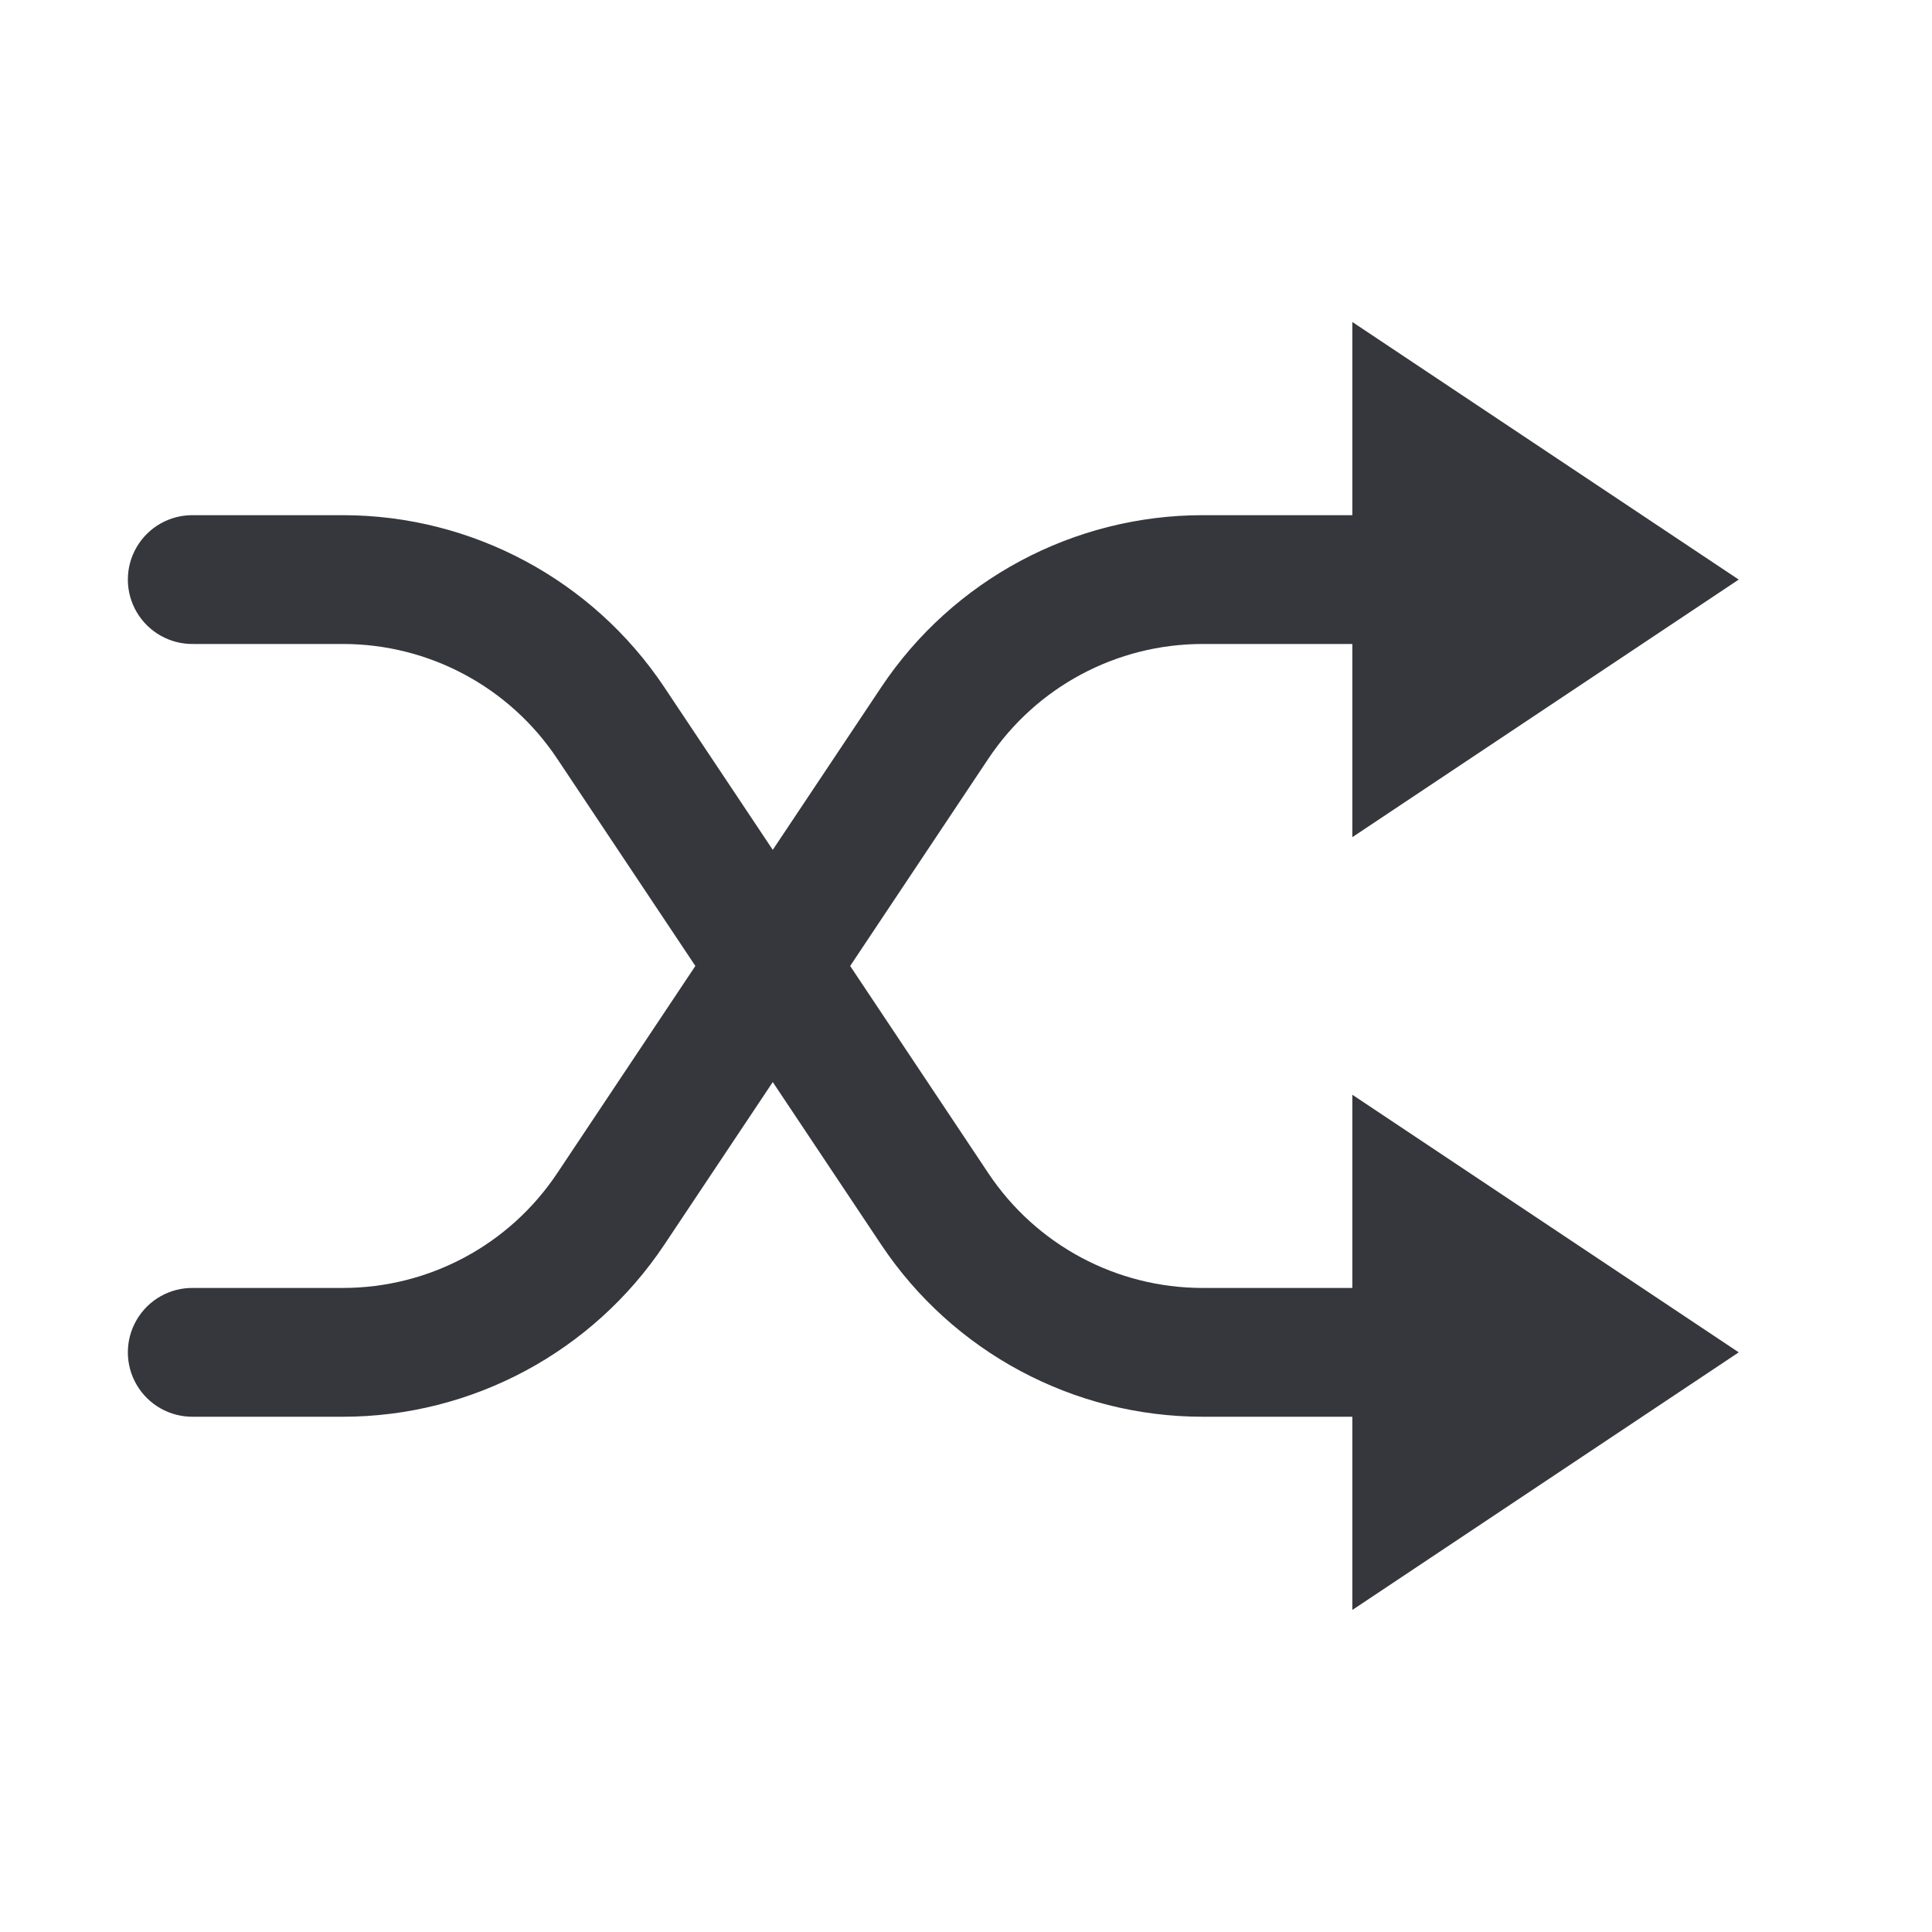 <svg xmlns="http://www.w3.org/2000/svg" xmlns:xlink="http://www.w3.org/1999/xlink" viewBox="0,0,256,256" width="60px" height="60px"><g fill="#35373d" fill-rule="nonzero" stroke="none" stroke-width="1" stroke-linecap="butt" stroke-linejoin="miter" stroke-miterlimit="10" stroke-dasharray="" stroke-dashoffset="0" font-family="none" font-weight="none" font-size="none" text-anchor="none" style="mix-blend-mode: normal"><g transform="scale(8.533,8.533)"><path d="M21,5v3h-2.324c-2.005,0 -3.88,1.004 -4.992,2.672l-1.684,2.525l-1.684,-2.525c-1.112,-1.667 -2.987,-2.672 -4.992,-2.672h-2.324c-0.361,-0.005 -0.696,0.184 -0.878,0.496c-0.182,0.311 -0.182,0.697 0,1.008c0.182,0.311 0.517,0.501 0.878,0.496h2.324c1.339,0 2.586,0.668 3.328,1.781l2.146,3.219l-2.146,3.219c-0.742,1.113 -1.989,1.781 -3.328,1.781h-2.324c-0.361,-0.005 -0.696,0.184 -0.878,0.496c-0.182,0.311 -0.182,0.697 0,1.008c0.182,0.311 0.517,0.501 0.878,0.496h2.324c2.005,0 3.88,-1.005 4.992,-2.672l1.684,-2.525l1.684,2.525c1.113,1.668 2.987,2.672 4.992,2.672h2.324v3l6,-4l-6,-4v3h-2.324c-1.339,0 -2.585,-0.667 -3.328,-1.781l-2.146,-3.219l2.146,-3.219c0.743,-1.114 1.989,-1.781 3.328,-1.781h2.324v3l6,-4z"></path></g></g></svg>